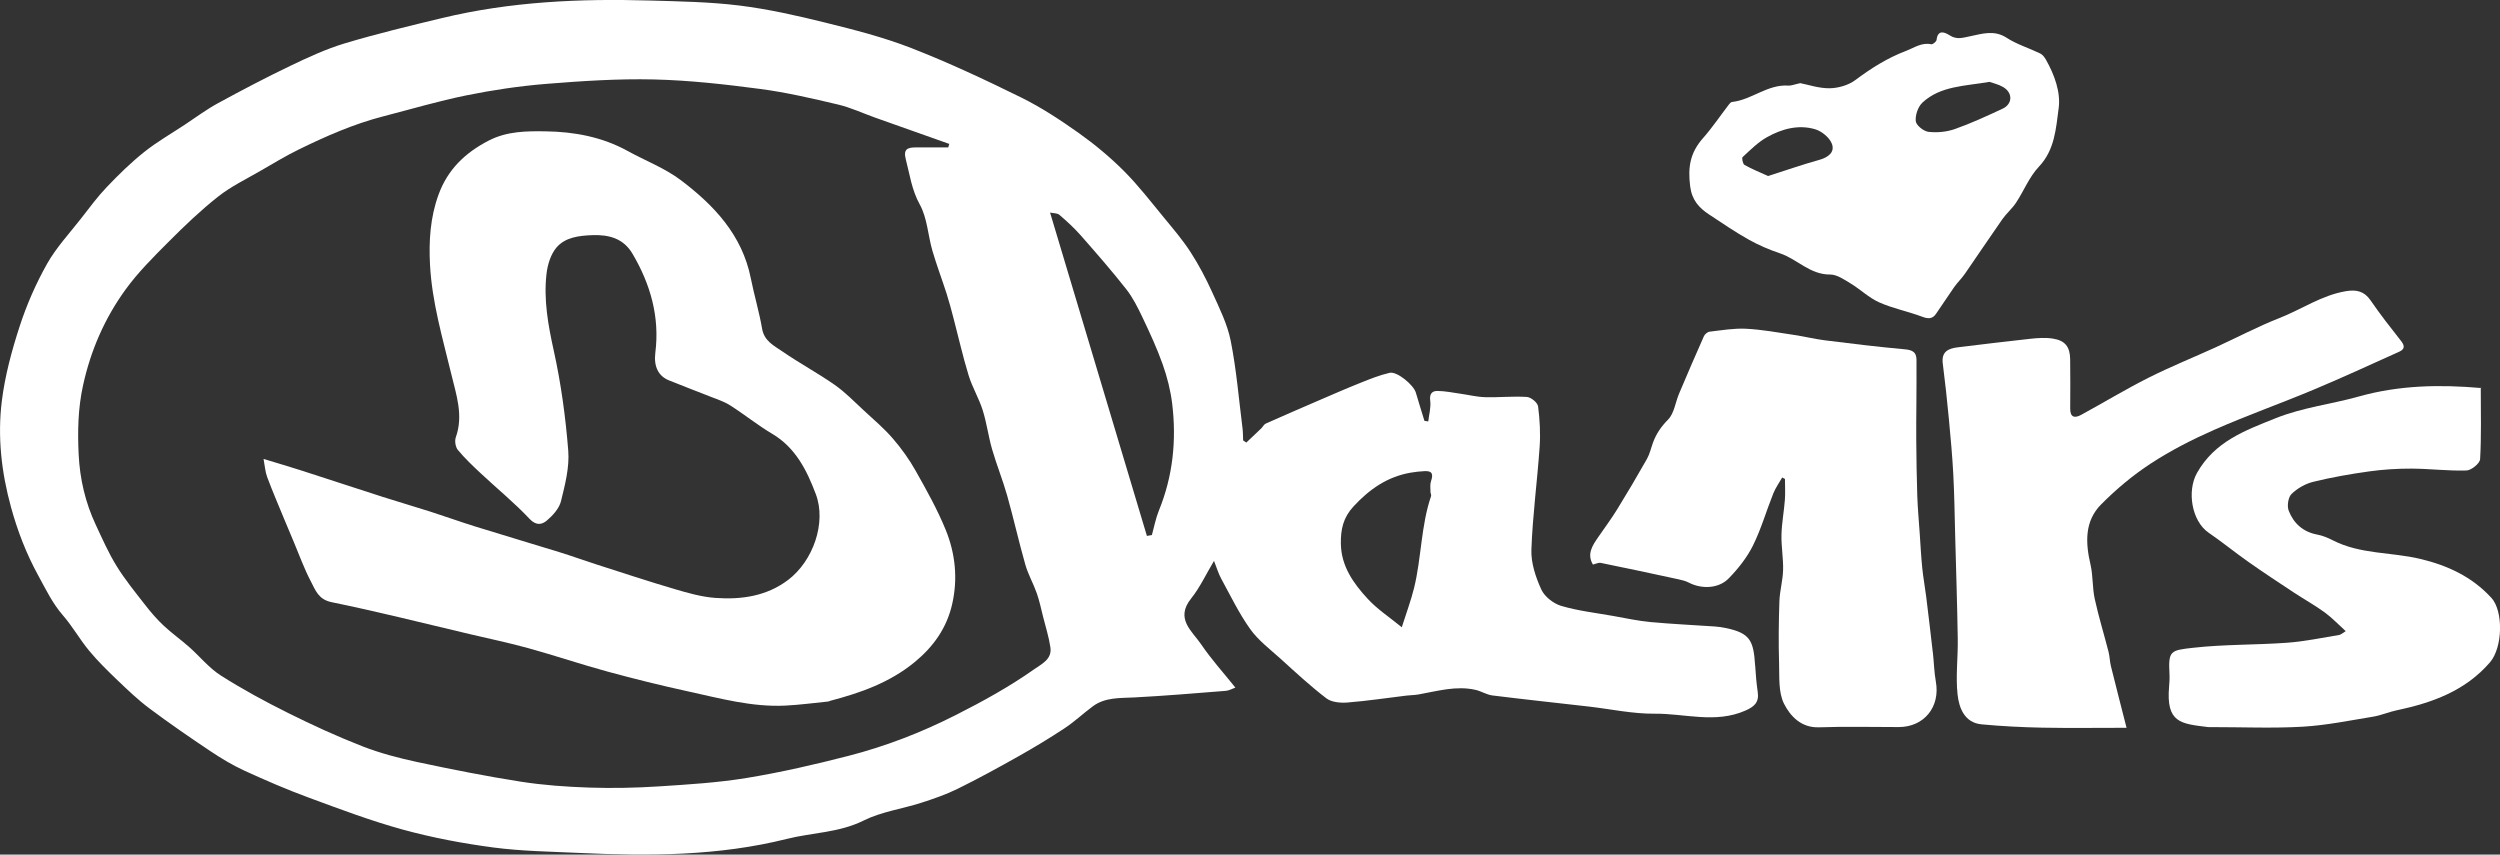 <?xml version="1.0" encoding="UTF-8"?>
<svg id="Layer_2" xmlns="http://www.w3.org/2000/svg" viewBox="0 0 1109.48 379.27">
  <rect x="0" y="0" width="1109.48" height="379.27" fill="#333333" stroke="none"/>
  <defs>
    <style>
      .cls-1 {
        fill: #fff;
      }
    </style>
  </defs>
  <g id="Layer_1-2" data-name="Layer_1">
    <g>
      <path class="cls-1" d="M778.91,295.39c-.69-11.09-2.19-14.38-12.91-16.66-1.61-.34-3.26-.58-4.91-.7-9.55-.66-19.12-1.08-28.65-1.97-5.52-.52-10.98-1.71-16.45-2.69-7.75-1.38-15.66-2.27-23.16-4.49-3.45-1.02-7.39-4.12-8.84-7.32-2.48-5.45-4.58-11.76-4.37-17.62.54-15.23,2.61-30.41,3.66-45.63.41-5.96.08-12.04-.69-17.96-.21-1.65-3.13-4.06-4.94-4.18-6.16-.41-12.38.27-18.57.09-3.72-.1-7.42-1.04-11.13-1.56-3.35-.47-6.7-1.18-10.06-1.2-2.41-.01-3.56,1.34-3.17,4.35.39,2.97-.53,6.11-.87,9.18-.57-.08-1.13-.17-1.69-.25-1.28-4.18-2.6-8.34-3.82-12.54-.99-3.41-8.35-9.53-11.61-8.79-4.43,1.01-8.73,2.75-12.98,4.45-6.23,2.48-12.37,5.18-18.53,7.83-7.84,3.38-15.68,6.77-23.48,10.25-.82.36-1.29,1.44-1.99,2.12-2.2,2.12-4.43,4.21-6.65,6.31l-1.41-.97c-.08-1.76-.04-3.53-.26-5.27-1.64-12.98-2.7-26.07-5.24-38.87-1.47-7.44-5.03-14.54-8.2-21.55-2.78-6.15-5.96-12.19-9.62-17.85-3.48-5.39-7.7-10.32-11.79-15.29-5.8-7.03-11.38-14.31-17.8-20.73-6.16-6.16-12.95-11.81-20.06-16.86-8.15-5.78-16.61-11.35-25.55-15.76-15.95-7.87-32.12-15.44-48.67-21.9-12.36-4.83-25.38-8.14-38.3-11.34-12.54-3.11-25.23-5.97-38.02-7.56-13.18-1.63-26.55-1.84-39.85-2.23-30.99-.9-61.83.48-92.13,7.78-14.46,3.48-28.96,6.96-43.19,11.23-8.34,2.51-16.38,6.25-24.27,10.03-10.83,5.2-21.48,10.79-32.03,16.54-5.11,2.79-9.82,6.3-14.69,9.52-6.06,4-12.42,7.65-18.08,12.17-5.89,4.7-11.33,10.04-16.55,15.51-4.15,4.34-7.73,9.23-11.43,13.97-5.16,6.62-11.01,12.88-15.09,20.12-4.91,8.73-9.02,18.1-12.12,27.63-3.51,10.78-6.53,21.93-7.93,33.14-1.99,15.9-.2,31.74,4.1,47.35,2.91,10.56,6.76,20.53,12.03,30.14,3.37,6.14,6.3,12.36,10.98,17.73,4.25,4.88,7.45,10.66,11.59,15.65,3.84,4.64,8.18,8.9,12.54,13.07,4.61,4.4,9.25,8.85,14.35,12.65,8.81,6.59,17.88,12.83,27.03,18.94,4.79,3.2,9.8,6.21,15.02,8.61,9.3,4.27,18.72,8.34,28.32,11.88,13.86,5.11,27.73,10.37,41.96,14.27,13.14,3.6,26.66,6.15,40.18,7.94,12.5,1.65,25.21,1.82,37.84,2.41,31.05,1.45,62.04,1.41,92.46-6.22,11.3-2.83,23.14-2.71,34.06-8.15,7.85-3.91,17.02-5.14,25.5-7.86,5.49-1.76,11.01-3.66,16.17-6.2,9.13-4.49,18.06-9.39,26.93-14.38,6.98-3.93,13.86-8.07,20.54-12.49,4.39-2.9,8.27-6.56,12.51-9.72,5.55-4.13,12.09-3.64,18.56-3.98,13.52-.71,27.01-1.85,40.51-2.92,1.46-.12,2.87-.96,4.25-1.45-5.38-6.71-10.72-12.59-15.13-19.11-4.07-6-11.73-11.42-4.49-20.45,3.89-4.86,6.56-10.69,10.14-16.67,1.22,3.08,1.95,5.61,3.18,7.87,4.13,7.56,7.9,15.41,12.87,22.38,3.57,5.01,8.75,8.91,13.39,13.1,6.68,6.04,13.29,12.21,20.44,17.66,2.28,1.74,6.22,2.09,9.3,1.85,8.76-.69,17.46-2.02,26.19-3.07,1.8-.22,3.64-.2,5.42-.52,8.37-1.48,16.68-3.98,25.29-2.02,2.54.58,4.91,2.15,7.46,2.47,14.22,1.77,28.48,3.29,42.72,4.92,9.76,1.12,19.52,3.27,29.26,3.18,13.4-.13,26.96,4.49,40.3-1.38,3.96-1.74,6.14-3.67,5.48-8.2-.57-3.9-.9-7.85-1.14-11.79ZM458.96,297.01c-10.99,7.75-22.7,14.2-34.75,20.3-15.35,7.78-31.16,13.89-47.68,18.14-14.88,3.83-29.92,7.3-45.07,9.79-12.91,2.12-26.06,2.92-39.14,3.76-10.2.65-20.47.87-30.68.53-10.19-.34-20.44-1.05-30.51-2.63-15.39-2.41-30.69-5.45-45.93-8.71-8.28-1.77-16.58-3.95-24.46-7.03-11.17-4.36-22.11-9.38-32.85-14.73-10.22-5.09-20.32-10.55-29.94-16.68-5.22-3.32-9.28-8.45-13.99-12.61-3.7-3.27-7.76-6.14-11.36-9.52-2.94-2.75-5.6-5.85-8.08-9.03-4.42-5.67-9-11.28-12.77-17.38-3.59-5.79-6.35-12.11-9.25-18.3-4.63-9.87-7.07-20.39-7.59-31.21-.5-10.24-.31-20.39,1.94-30.67,3.42-15.6,9.62-29.77,18.84-42.5,5.53-7.63,12.33-14.4,19.02-21.11,7.04-7.06,14.28-14.01,22.1-20.18,5.76-4.54,12.55-7.8,18.95-11.52,5.51-3.2,10.99-6.5,16.7-9.31,12.14-5.96,24.52-11.4,37.68-14.79,12.27-3.16,24.45-6.79,36.85-9.3,11.69-2.37,23.58-4.14,35.47-5.1,15.87-1.28,31.84-2.33,47.73-1.96,15.74.37,31.5,2.15,47.14,4.21,11.61,1.53,23.1,4.21,34.53,6.91,5.65,1.33,11.01,3.86,16.51,5.82,10.96,3.9,21.94,7.78,32.91,11.67-.15.52-.3,1.03-.46,1.55-4.77,0-9.54,0-14.32,0-3.48,0-5.75.56-4.54,5.21,1.78,6.8,2.62,13.6,6.23,20.13,3.34,6.04,3.62,13.71,5.61,20.55,1.87,6.42,4.27,12.69,6.31,19.07,1.16,3.62,2.12,7.3,3.08,10.97,2.22,8.43,4.12,16.95,6.68,25.27,1.62,5.27,4.57,10.14,6.23,15.4,1.79,5.67,2.53,11.66,4.18,17.38,2,6.91,4.73,13.61,6.69,20.54,2.87,10.16,5.16,20.5,8.06,30.65,1.25,4.36,3.58,8.41,5.09,12.71,1.2,3.41,1.92,6.98,2.81,10.49,1.13,4.5,2.56,8.96,3.23,13.53.78,5.25-3.88,7.34-7.16,9.66ZM514.32,226.54c-1.42,3.48-2.1,7.26-3.12,10.91-.74.13-1.47.26-2.21.39-14.27-47.65-28.55-95.31-42.98-143.51,1.51.34,3.22.22,4.15,1.02,3.31,2.85,6.56,5.81,9.44,9.08,6.88,7.82,13.75,15.68,20.18,23.86,2.97,3.77,5.18,8.22,7.26,12.59,3.24,6.81,6.43,13.68,8.94,20.78,2,5.65,3.52,11.6,4.23,17.54,1.96,16.21.33,32.07-5.89,47.35ZM634.83,218.26c0,.64.45,1.37.27,1.91-4.51,13.21-4.25,27.29-7.53,40.71-1.34,5.5-3.37,10.84-5.47,17.49-5.41-4.43-10.82-7.96-15.07-12.56-6.36-6.88-11.86-14.52-11.97-24.64-.07-6.2.99-11.44,5.66-16.47,7.1-7.65,14.98-13.12,25.27-14.93,2.1-.37,4.24-.59,6.37-.69,3.59-.16,3.63,1.73,2.69,4.52-.48,1.41-.21,3.09-.21,4.65Z"/>
      <path class="cls-1" d="M857.76,289.52c-.93-8.22-1.91-16.43-2.92-24.63-.53-4.3-1.34-8.58-1.77-12.89-.51-5.1-.77-10.22-1.12-15.34-.38-5.55-.89-11.09-1.08-16.65-.28-8.21-.37-16.43-.45-24.65-.06-5.53.03-11.07.06-16.6.02-6.4.1-12.8.04-19.2-.03-3.32-1.88-4.24-5.16-4.54-11.78-1.06-23.53-2.49-35.27-3.96-4.72-.59-9.37-1.75-14.07-2.45-7.04-1.05-14.08-2.36-21.17-2.72-5.34-.27-10.76.68-16.12,1.3-.93.11-2.15,1.11-2.54,2-3.77,8.46-7.43,16.97-11.03,25.5-1.64,3.88-2.16,8.75-4.88,11.51-3.05,3.1-5.25,6.27-6.68,10.19-.89,2.43-1.45,5.05-2.7,7.28-4.26,7.54-8.67,15.01-13.22,22.38-2.59,4.2-5.54,8.17-8.34,12.23-2.61,3.79-5.21,7.57-2.41,12.27,1.21-.28,2.46-.96,3.52-.74,11.49,2.33,22.95,4.79,34.41,7.27,1.58.34,3.21.74,4.63,1.48,5.64,2.94,13.22,2.72,17.69-1.87,4.18-4.29,8.1-9.22,10.75-14.55,3.67-7.39,5.96-15.45,9.04-23.15,1-2.49,2.61-4.74,3.95-7.09.41.22.82.43,1.23.65,0,3.1.19,6.22-.04,9.3-.39,5.18-1.39,10.33-1.51,15.5-.12,5.2.86,10.42.72,15.61-.12,4.64-1.48,9.25-1.64,13.9-.31,9.15-.42,18.33-.14,27.48.18,6.1-.36,12.96,2.23,18.04,2.76,5.41,7.55,10.68,15.55,10.39,11.77-.42,23.56-.09,35.34-.11,11.25-.01,18.46-8.98,16.46-20.11-.77-4.29-.85-8.71-1.34-13.05Z"/>
      <path class="cls-1" d="M954.48,205.72c8.86-5.78,18.42-10.68,28.12-14.95,14.51-6.39,29.49-11.69,44.13-17.82,12.79-5.35,25.37-11.18,38.02-16.86,2.37-1.06,2.59-2.52.88-4.7-4.67-5.93-9.34-11.88-13.6-18.1-2.81-4.1-6.32-4.81-10.78-4.09-10.79,1.75-19.73,8.05-29.65,11.94-9.68,3.79-18.91,8.71-28.38,13.03-9.9,4.52-20.02,8.58-29.73,13.47-10.17,5.12-19.93,11.04-29.93,16.49-2.76,1.51-4.85,1.15-4.82-2.76.05-7.32.08-14.64-.02-21.96-.08-5.5-2.21-8.27-7.66-9.14-3.29-.52-6.76-.27-10.11.09-10.72,1.15-21.41,2.49-32.11,3.78-4.22.51-7.32,1.92-6.65,7.19,1.05,8.19,1.93,16.4,2.71,24.62.78,8.25,1.54,16.51,1.97,24.78.48,9.07.59,18.16.83,27.24.41,15.2.9,30.4,1.14,45.6.13,8.24-.98,16.57-.08,24.7.68,6.07,3.16,12.49,10.66,13.19,8.92.83,17.89,1.29,26.85,1.47,12.28.24,24.57.06,37.48.06-2.54-9.99-4.8-18.68-6.95-27.4-.51-2.08-.52-4.28-1.05-6.35-2.01-7.84-4.41-15.59-6.13-23.49-1.08-4.97-.72-10.26-1.87-15.21-2.26-9.69-2.67-19.24,4.7-26.67,6.68-6.74,14.1-12.97,22.04-18.15Z"/>
      <path class="cls-1" d="M1101.26,172.23c-.06-.04-.15-.11-.31-.25,0,.07,0,.14,0,.21.09,0,.17.01.26.02.02,0,.03,0,.05.01Z"/>
      <path class="cls-1" d="M1105.61,265.28c-8.54-9.32-19.36-14.34-31.51-17.24-12.83-3.07-26.53-1.99-38.7-8.2-2.21-1.13-4.58-2.14-7-2.59-6.31-1.17-10.51-4.98-12.69-10.6-.81-2.09-.25-5.94,1.23-7.4,2.56-2.51,6.15-4.57,9.65-5.42,8.18-2.01,16.52-3.47,24.86-4.63,6.2-.86,12.51-1.25,18.76-1.23,8.13.04,16.27,1.08,24.38.83,2.17-.07,5.96-3.16,6.06-5.04.59-10.31.29-20.68.29-31.57-18.25-1.58-36.17-1.26-54.17,3.79-12.19,3.42-24.85,4.82-36.87,9.63-13.68,5.48-27.06,10.36-34.9,24.29-4.5,7.99-2.39,21.33,5.15,26.5,6.07,4.16,11.78,8.83,17.8,13.06,6.57,4.62,13.28,9.04,19.99,13.47,4.54,2.99,9.32,5.64,13.7,8.82,3.24,2.36,6.03,5.34,9.37,8.35-1.33.79-2.09,1.56-2.95,1.7-7.65,1.25-15.29,2.88-23,3.44-13.94,1.02-28,.68-41.86,2.25-9.99,1.13-10.97,1.27-10.41,11.61.1,1.82,0,3.67-.16,5.49-1.44,16.28,5.22,16.58,17.24,18.08.66.08,1.33.02,2,.02,13.33,0,26.69.58,39.98-.18,10.5-.61,20.93-2.76,31.34-4.46,3.53-.58,6.9-2.08,10.41-2.82,15.78-3.32,30.5-8.61,41.44-21.31,5.65-6.57,6.01-22.7.59-28.63Z"/>
      <path class="cls-1" d="M758.54,95.22c5.78,3.83,11.52,7.75,17.56,11.14,4.39,2.46,9.11,4.47,13.89,6.08,7.62,2.56,13.25,9.46,22.18,9.39,3.06-.02,6.3,2.26,9.16,3.99,4.33,2.62,8.1,6.35,12.65,8.37,6.1,2.71,12.82,4.02,19.1,6.38,2.62.99,4.49,1.02,6.06-1.22,2.76-3.93,5.34-8,8.11-11.93,1.46-2.06,3.32-3.83,4.75-5.9,5.57-8.03,10.98-16.18,16.59-24.18,1.83-2.61,4.36-4.73,6.11-7.37,3.49-5.28,5.89-11.51,10.16-16.01,7.11-7.49,7.55-17.1,8.76-25.93.96-7.07-1.85-14.83-5.63-21.51-.61-1.07-1.48-2.26-2.53-2.77-4.96-2.41-10.39-4.03-14.96-7-5.49-3.58-10.92-1.73-16.09-.68-3.38.69-5.97,1.66-9.21-.42-2.01-1.28-5.22-2.76-5.77,2.06-.09.76-1.67,2.06-2.32,1.93-4.35-.9-7.57,1.56-11.29,2.97-8.24,3.13-15.42,7.68-22.43,12.92-3.05,2.28-7.53,3.58-11.39,3.64-4.77.07-9.56-1.6-13.06-2.27-2.7.58-4.01,1.18-5.28,1.09-9.24-.64-16.26,6.32-25.02,7.27-.52.06-1.05.71-1.43,1.2-3.8,4.95-7.3,10.17-11.42,14.84-5.69,6.46-6.79,12.77-5.7,21.4.78,6.17,3.96,9.55,8.45,12.53ZM853.17,45.51c8.05-7.42,18.75-7.28,29.75-9.18,1.52.55,3.99,1.08,6.06,2.3,4.35,2.55,4.24,7.52-.27,9.62-6.93,3.23-13.9,6.46-21.1,9-3.65,1.29-7.92,1.7-11.76,1.26-2.15-.24-5.46-2.89-5.65-4.72-.28-2.68,1-6.45,2.98-8.27ZM773.38,69.69c3.43-3.16,6.81-6.59,10.83-8.83,6.56-3.66,13.92-5.69,21.33-3.5,2.95.87,6.4,3.7,7.44,6.46,1.41,3.73-1.64,6.04-5.59,7.13-7.31,2.03-14.48,4.54-22.72,7.17-3.43-1.56-7.07-3.02-10.47-4.92-.75-.42-1.3-3.08-.83-3.51Z"/>
      <path class="cls-1" d="M406.39,208.98c-2.87-5.1-6.34-9.96-10.17-14.38-3.88-4.5-8.48-8.39-12.86-12.44-4.22-3.89-8.25-8.09-12.93-11.36-7.49-5.24-15.6-9.58-23.12-14.77-3.71-2.56-8.15-4.61-9.1-10.16-1.29-7.52-3.51-14.88-5.01-22.37-3.82-19.2-16.31-32.4-31.05-43.54-7.09-5.36-15.76-8.63-23.64-12.98-11.29-6.23-23.73-8.51-36.23-8.69-8.42-.12-17.19-.14-25.41,4.11-10.51,5.43-18.21,12.88-22.26,24.01-3.67,10.08-4.33,20.5-3.77,31.09.87,16.65,5.59,32.52,9.46,48.59,2.19,9.11,5.45,18.31,1.98,28-.57,1.6-.14,4.32.93,5.61,3.1,3.74,6.67,7.11,10.23,10.44,7.18,6.72,14.85,12.97,21.57,20.12,3.02,3.21,5.6,2.51,7.68.75,2.66-2.25,5.47-5.35,6.27-8.57,1.81-7.33,3.81-15.06,3.23-22.43-1.18-14.89-3.21-29.82-6.43-44.39-2.5-11.33-4.53-22.52-3.23-34.01.46-4.09,1.86-8.74,4.44-11.77,3.86-4.53,10.02-5.27,15.86-5.48,7.34-.27,13.83,1.36,17.91,8.31,7.97,13.56,12.08,27.98,10.1,43.81-.76,6.04,1.23,10.34,5.99,12.3,6,2.47,12.1,4.71,18.12,7.12,3.07,1.23,6.31,2.23,9.06,3.98,6.36,4.04,12.27,8.84,18.74,12.67,10.41,6.17,15.39,16.36,19.31,26.75,4.8,12.74-1.25,29.68-12.27,38.05-9.56,7.25-20.81,8.83-32.29,8-6.12-.44-12.23-2.19-18.16-3.94-11.69-3.44-23.26-7.27-34.86-10.99-5.45-1.75-10.82-3.71-16.29-5.4-12.36-3.82-24.78-7.47-37.13-11.32-6.74-2.09-13.38-4.5-20.1-6.65-7.03-2.25-14.13-4.3-21.16-6.55-12.11-3.88-24.19-7.89-36.3-11.78-5.16-1.66-10.37-3.17-16.53-5.05.58,3.05.72,5.68,1.6,8.03,2.34,6.28,5,12.44,7.55,18.64,1.42,3.46,2.88,6.91,4.34,10.35,2.45,5.8,4.57,11.78,7.5,17.32,2.02,3.81,3.28,8.02,9.2,9.23,20.61,4.22,41.03,9.39,61.52,14.22,8.67,2.04,17.41,3.87,25.99,6.25,11.74,3.25,23.29,7.16,35.04,10.36,11.81,3.22,23.71,6.16,35.67,8.77,14.22,3.1,28.38,7.03,43.15,6.3,6.36-.31,12.7-1.18,19.04-1.81.32-.03.62-.25.94-.33,13.46-3.53,26.37-8.09,37.37-17.12,8.36-6.86,14.25-15.13,16.67-25.68,2.6-11.3,1.45-22.53-2.86-33.08-3.68-9.03-8.5-17.64-13.31-26.16Z"/>
    </g>
  </g>
</svg>